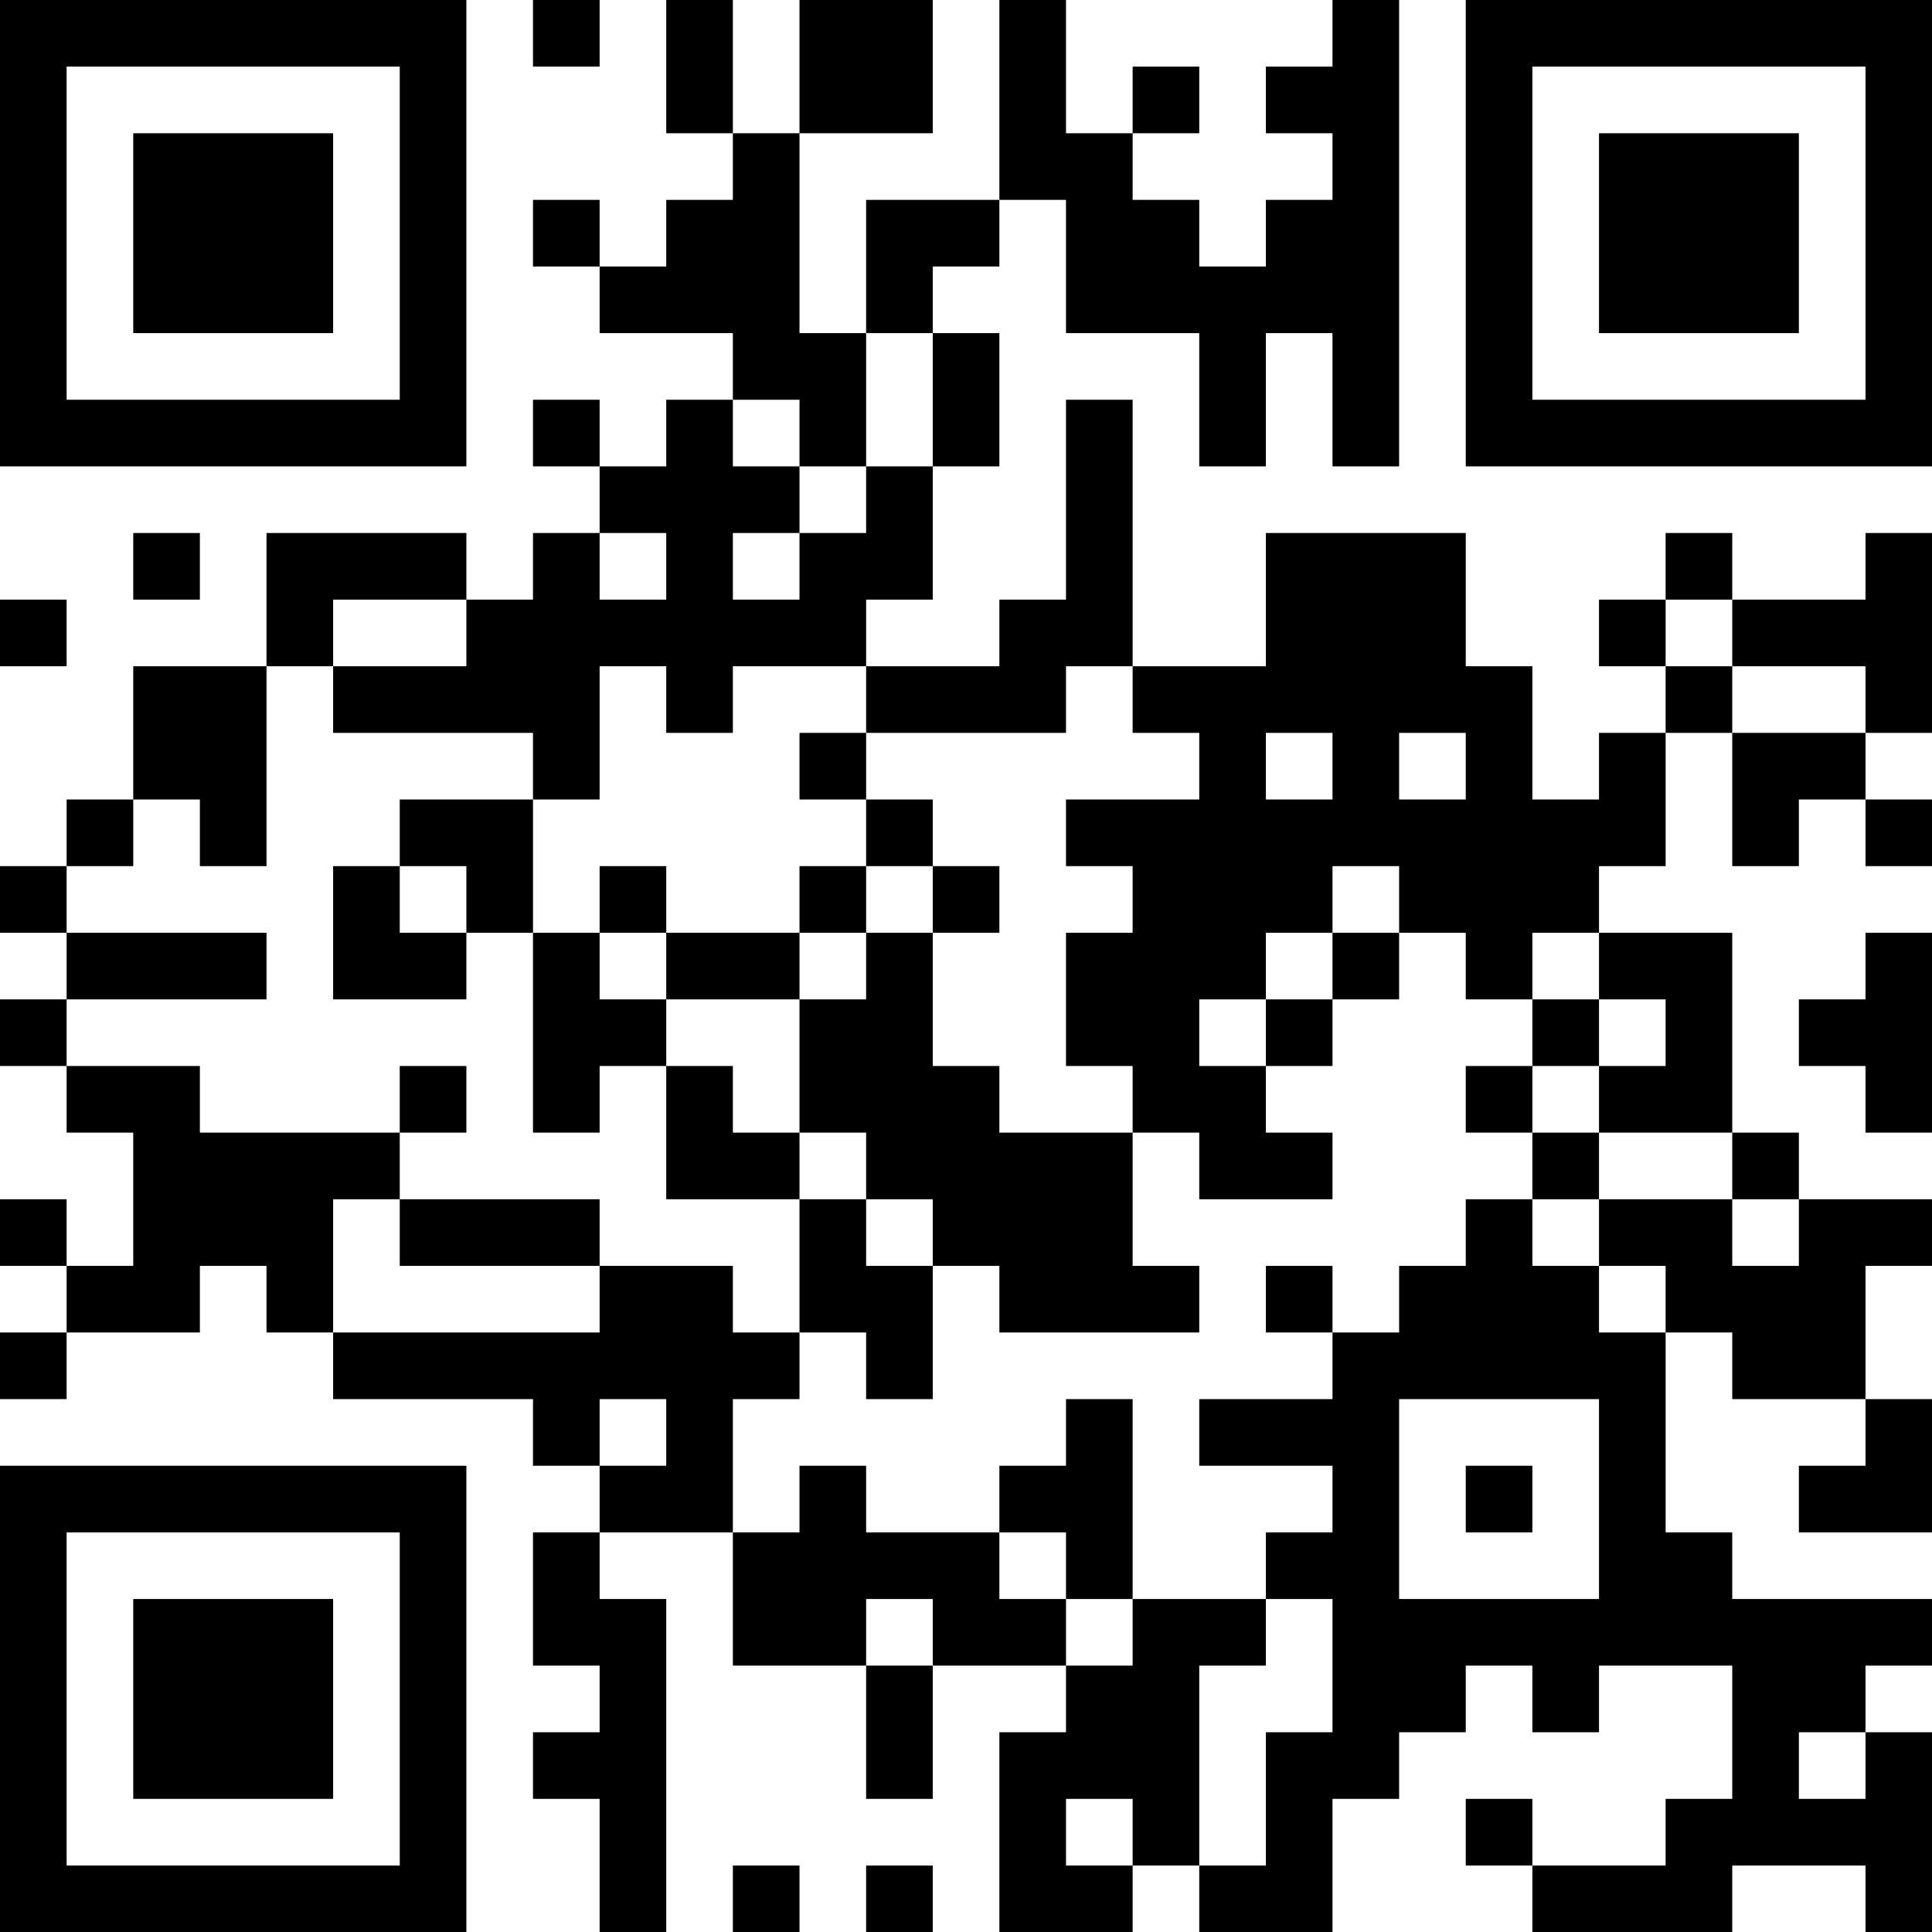 <?xml version="1.0" encoding="UTF-8"?>
<svg xmlns="http://www.w3.org/2000/svg" version="1.1" width="200" height="200" viewBox="0 0 200 200"><rect x="0" y="0" width="200" height="200" fill="#ffffff"/><g transform="scale(6.897)"><g transform="translate(0,0)"><path fill-rule="evenodd" d="M8 0L8 1L9 1L9 0ZM10 0L10 2L11 2L11 3L10 3L10 4L9 4L9 3L8 3L8 4L9 4L9 5L11 5L11 6L10 6L10 7L9 7L9 6L8 6L8 7L9 7L9 8L8 8L8 9L7 9L7 8L4 8L4 10L2 10L2 12L1 12L1 13L0 13L0 14L1 14L1 15L0 15L0 16L1 16L1 17L2 17L2 19L1 19L1 18L0 18L0 19L1 19L1 20L0 20L0 21L1 21L1 20L3 20L3 19L4 19L4 20L5 20L5 21L8 21L8 22L9 22L9 23L8 23L8 25L9 25L9 26L8 26L8 27L9 27L9 29L10 29L10 24L9 24L9 23L11 23L11 25L13 25L13 27L14 27L14 25L16 25L16 26L15 26L15 29L17 29L17 28L18 28L18 29L20 29L20 27L21 27L21 26L22 26L22 25L23 25L23 26L24 26L24 25L26 25L26 27L25 27L25 28L23 28L23 27L22 27L22 28L23 28L23 29L26 29L26 28L28 28L28 29L29 29L29 26L28 26L28 25L29 25L29 24L26 24L26 23L25 23L25 20L26 20L26 21L28 21L28 22L27 22L27 23L29 23L29 21L28 21L28 19L29 19L29 18L27 18L27 17L26 17L26 14L24 14L24 13L25 13L25 11L26 11L26 13L27 13L27 12L28 12L28 13L29 13L29 12L28 12L28 11L29 11L29 8L28 8L28 9L26 9L26 8L25 8L25 9L24 9L24 10L25 10L25 11L24 11L24 12L23 12L23 10L22 10L22 8L19 8L19 10L17 10L17 6L16 6L16 9L15 9L15 10L13 10L13 9L14 9L14 7L15 7L15 5L14 5L14 4L15 4L15 3L16 3L16 5L18 5L18 7L19 7L19 5L20 5L20 7L21 7L21 0L20 0L20 1L19 1L19 2L20 2L20 3L19 3L19 4L18 4L18 3L17 3L17 2L18 2L18 1L17 1L17 2L16 2L16 0L15 0L15 3L13 3L13 5L12 5L12 2L14 2L14 0L12 0L12 2L11 2L11 0ZM13 5L13 7L12 7L12 6L11 6L11 7L12 7L12 8L11 8L11 9L12 9L12 8L13 8L13 7L14 7L14 5ZM2 8L2 9L3 9L3 8ZM9 8L9 9L10 9L10 8ZM0 9L0 10L1 10L1 9ZM5 9L5 10L4 10L4 13L3 13L3 12L2 12L2 13L1 13L1 14L4 14L4 15L1 15L1 16L3 16L3 17L6 17L6 18L5 18L5 20L9 20L9 19L11 19L11 20L12 20L12 21L11 21L11 23L12 23L12 22L13 22L13 23L15 23L15 24L16 24L16 25L17 25L17 24L19 24L19 25L18 25L18 28L19 28L19 26L20 26L20 24L19 24L19 23L20 23L20 22L18 22L18 21L20 21L20 20L21 20L21 19L22 19L22 18L23 18L23 19L24 19L24 20L25 20L25 19L24 19L24 18L26 18L26 19L27 19L27 18L26 18L26 17L24 17L24 16L25 16L25 15L24 15L24 14L23 14L23 15L22 15L22 14L21 14L21 13L20 13L20 14L19 14L19 15L18 15L18 16L19 16L19 17L20 17L20 18L18 18L18 17L17 17L17 16L16 16L16 14L17 14L17 13L16 13L16 12L18 12L18 11L17 11L17 10L16 10L16 11L13 11L13 10L11 10L11 11L10 11L10 10L9 10L9 12L8 12L8 11L5 11L5 10L7 10L7 9ZM25 9L25 10L26 10L26 11L28 11L28 10L26 10L26 9ZM12 11L12 12L13 12L13 13L12 13L12 14L10 14L10 13L9 13L9 14L8 14L8 12L6 12L6 13L5 13L5 15L7 15L7 14L8 14L8 17L9 17L9 16L10 16L10 18L12 18L12 20L13 20L13 21L14 21L14 19L15 19L15 20L18 20L18 19L17 19L17 17L15 17L15 16L14 16L14 14L15 14L15 13L14 13L14 12L13 12L13 11ZM19 11L19 12L20 12L20 11ZM21 11L21 12L22 12L22 11ZM6 13L6 14L7 14L7 13ZM13 13L13 14L12 14L12 15L10 15L10 14L9 14L9 15L10 15L10 16L11 16L11 17L12 17L12 18L13 18L13 19L14 19L14 18L13 18L13 17L12 17L12 15L13 15L13 14L14 14L14 13ZM20 14L20 15L19 15L19 16L20 16L20 15L21 15L21 14ZM28 14L28 15L27 15L27 16L28 16L28 17L29 17L29 14ZM23 15L23 16L22 16L22 17L23 17L23 18L24 18L24 17L23 17L23 16L24 16L24 15ZM6 16L6 17L7 17L7 16ZM6 18L6 19L9 19L9 18ZM19 19L19 20L20 20L20 19ZM9 21L9 22L10 22L10 21ZM16 21L16 22L15 22L15 23L16 23L16 24L17 24L17 21ZM21 21L21 24L24 24L24 21ZM22 22L22 23L23 23L23 22ZM13 24L13 25L14 25L14 24ZM27 26L27 27L28 27L28 26ZM16 27L16 28L17 28L17 27ZM11 28L11 29L12 29L12 28ZM13 28L13 29L14 29L14 28ZM0 0L0 7L7 7L7 0ZM1 1L1 6L6 6L6 1ZM2 2L2 5L5 5L5 2ZM22 0L22 7L29 7L29 0ZM23 1L23 6L28 6L28 1ZM24 2L24 5L27 5L27 2ZM0 22L0 29L7 29L7 22ZM1 23L1 28L6 28L6 23ZM2 24L2 27L5 27L5 24Z" fill="#000000"/></g></g></svg>
